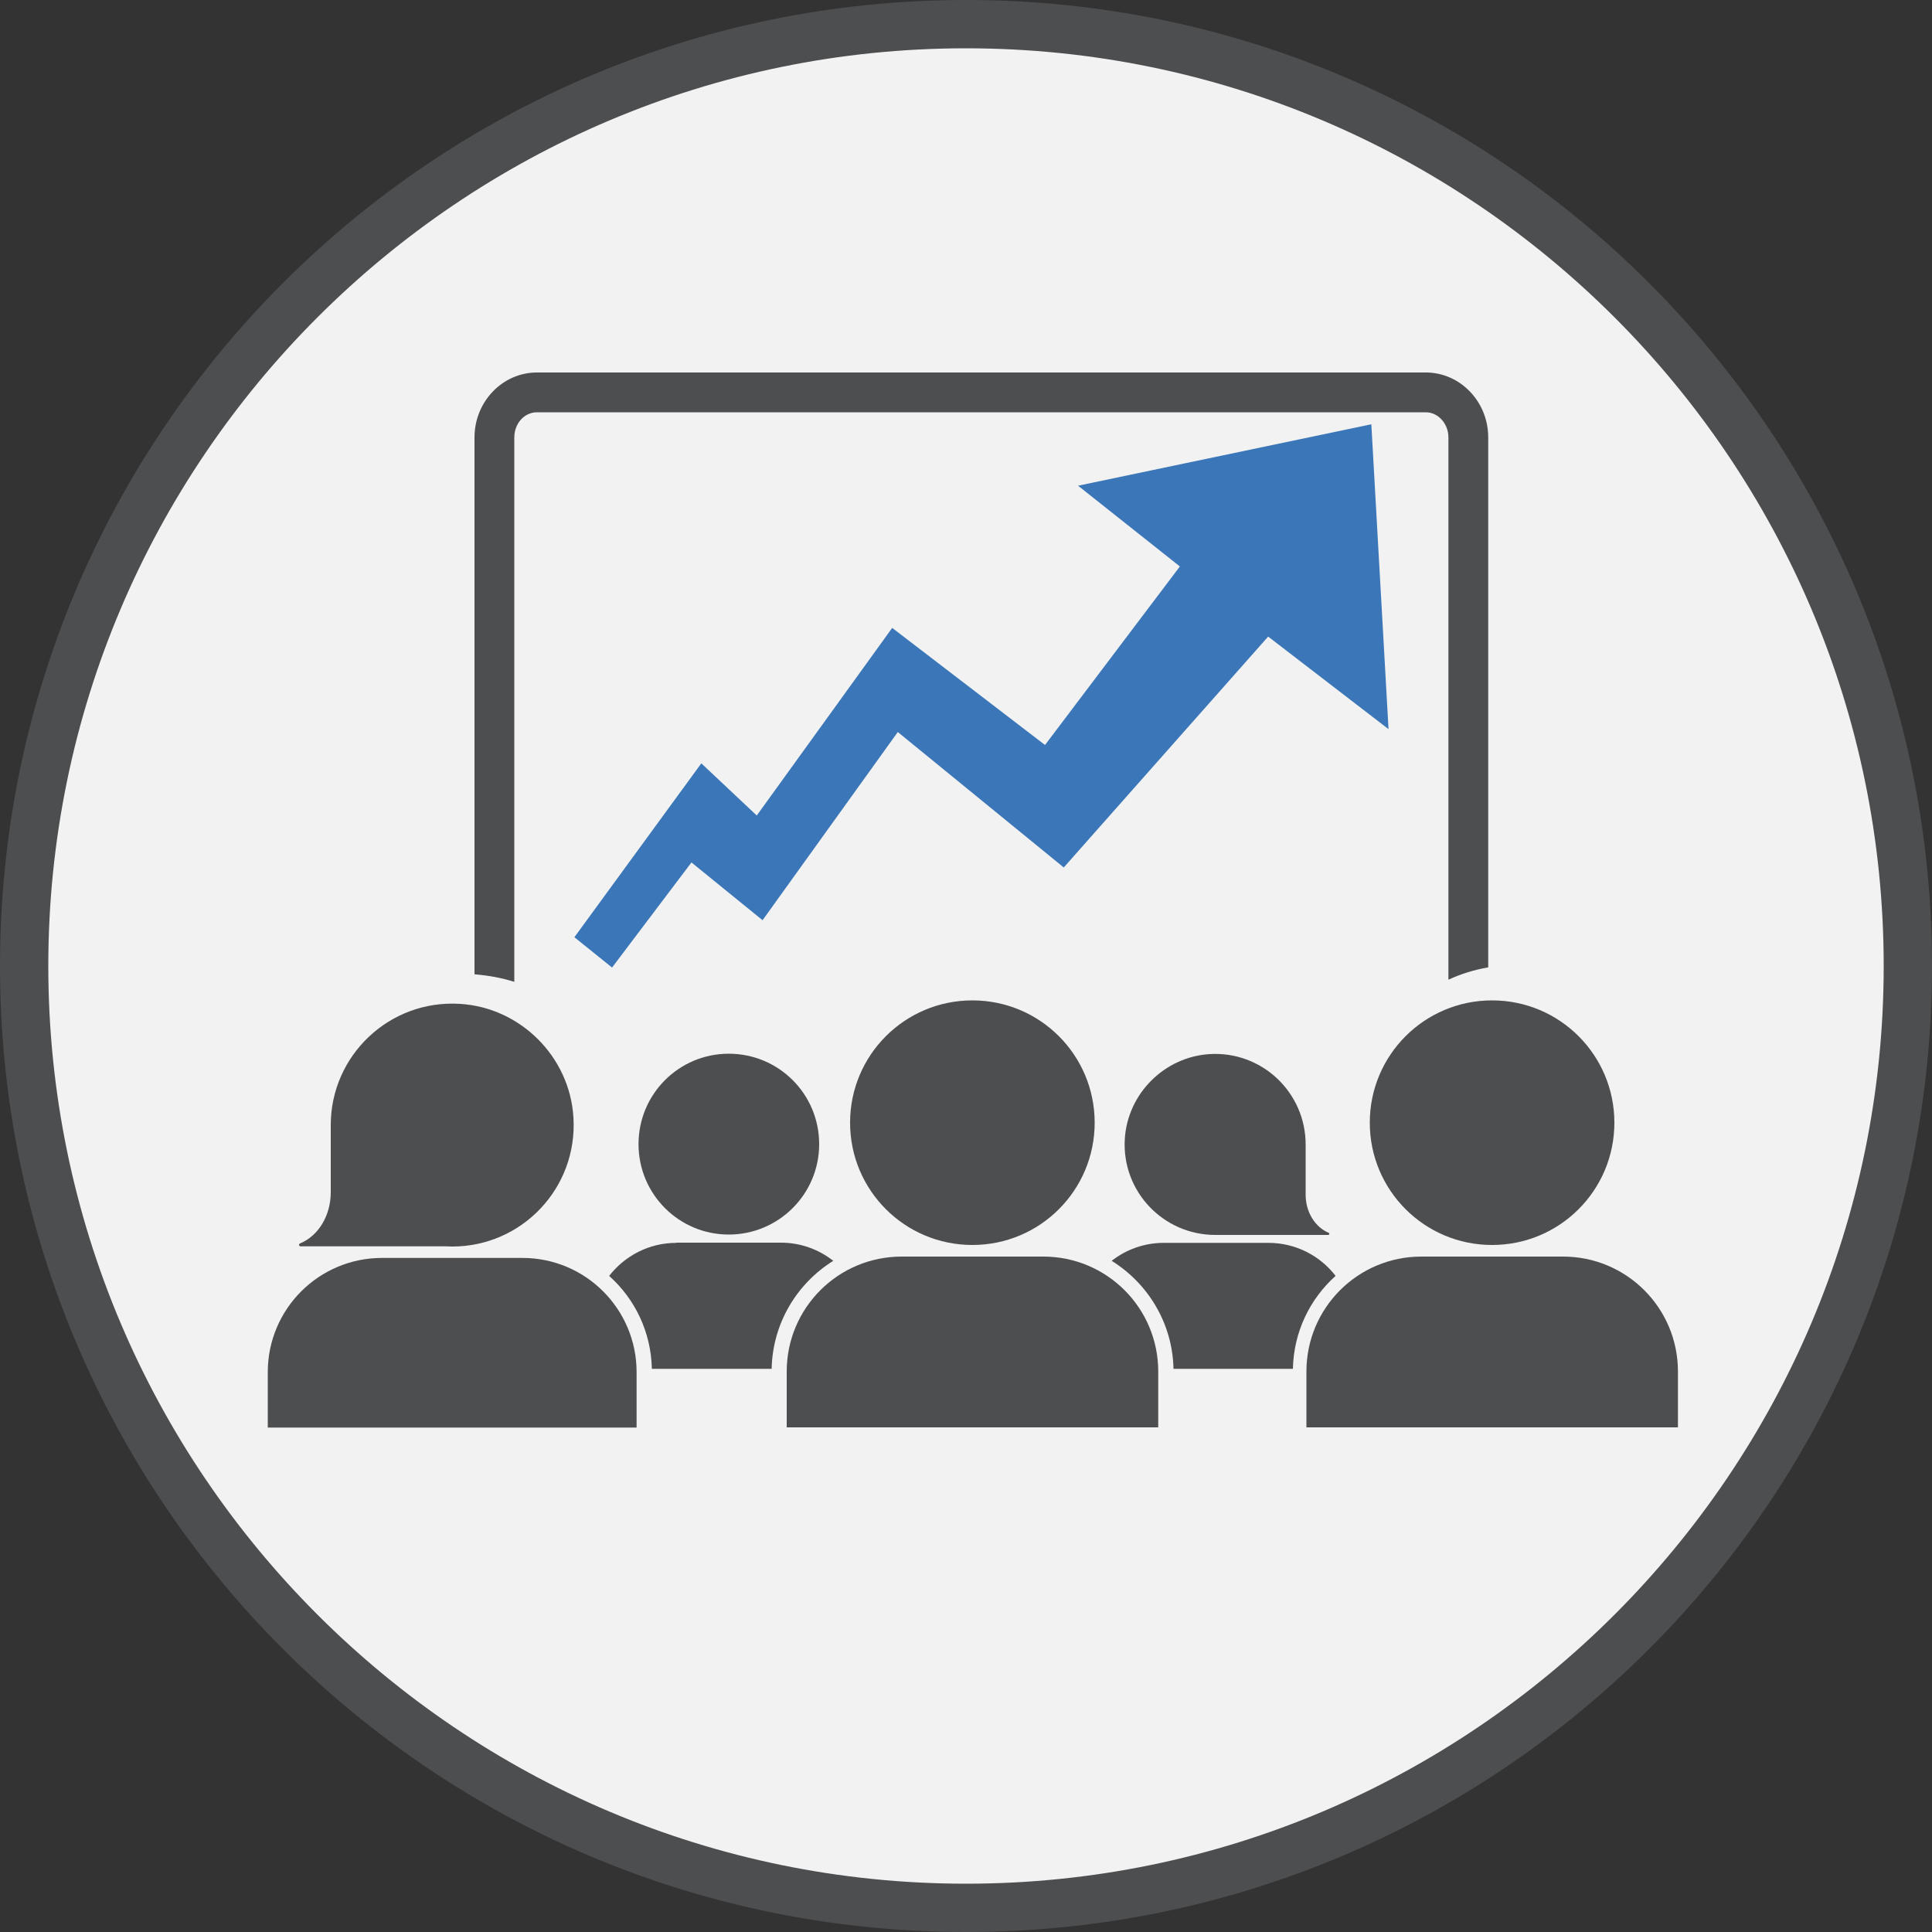 <?xml version="1.0" encoding="UTF-8"?>
<svg id="Layer_2" data-name="Layer 2" xmlns="http://www.w3.org/2000/svg" viewBox="0 0 100 100">
  <rect x="0" y="0" width="100" height="100" fill="#333333" stroke="none"/>
  <defs>
    <style>
      .cls-1 {
        fill: #3b77b8;
      }

      .cls-1, .cls-2, .cls-3 {
        stroke-width: 0px;
      }

      .cls-2 {
        fill: #4d4e50;
      }

      .cls-3 {
        fill: #f2f2f2;
      }
    </style>
  </defs>
  <g id="Layer_1-2" data-name="Layer 1">
    <g>
      <g>
        <circle class="cls-3" cx="50" cy="50" r="48.75"/>
        <path class="cls-2" d="M50,2.5c26.19,0,47.5,21.31,47.5,47.5s-21.31,47.5-47.5,47.5S2.5,76.19,2.5,50,23.81,2.5,50,2.5M50,0C22.39,0,0,22.39,0,50s22.39,50,50,50,50-22.39,50-50S77.61,0,50,0h0Z"/>
      </g>
      <g>
        <g>
          <path class="cls-2" d="M23.81,51.96c-3.65-.23-6.69,2.67-6.69,6.27,0,.04,0,.08,0,.12h0v3.36c0,1.23-.66,2.27-1.59,2.65-.08.03-.06.15.03.15h7.5c.11,0,.23.01.35.01,3.6,0,6.5-3.03,6.27-6.69-.19-3.13-2.74-5.68-5.87-5.87Z"/>
          <path class="cls-2" d="M27.05,65.11h-7.28c-3.26,0-5.91,2.64-5.91,5.91v2.87h19.09v-2.87c0-3.26-2.64-5.91-5.91-5.91Z"/>
        </g>
        <path class="cls-2" d="M37.72,54.54c-2.58,0-4.67,2.09-4.67,4.68s2.09,4.68,4.67,4.68,4.68-2.09,4.68-4.68-2.09-4.68-4.68-4.68Z"/>
        <g>
          <path class="cls-2" d="M50.33,51.78c-3.5,0-6.33,2.83-6.33,6.33s2.83,6.33,6.33,6.33,6.33-2.83,6.33-6.33-2.83-6.33-6.33-6.33Z"/>
          <path class="cls-2" d="M54,65.04h-7.33c-3.29,0-5.95,2.66-5.95,5.95v2.89h19.23v-2.89c0-3.29-2.66-5.95-5.95-5.95Z"/>
        </g>
        <g>
          <path class="cls-2" d="M77.23,51.78c-3.5,0-6.33,2.83-6.33,6.33s2.83,6.33,6.33,6.33,6.33-2.83,6.33-6.33-2.83-6.33-6.33-6.33Z"/>
          <path class="cls-2" d="M80.9,65.04h-7.33c-3.29,0-5.95,2.66-5.95,5.95v2.89h19.23v-2.89c0-3.29-2.66-5.95-5.95-5.95Z"/>
        </g>
        <path class="cls-2" d="M65.65,64.33h-5.41c-1.02,0-1.96.35-2.7.93,1.88,1.17,3.15,3.23,3.2,5.59h6.18c.04-1.91.88-3.62,2.21-4.81-.8-1.04-2.06-1.71-3.48-1.71Z"/>
        <path class="cls-2" d="M35.01,64.33c-1.42,0-2.67.67-3.48,1.71,1.33,1.19,2.17,2.9,2.21,4.81h6.2c.05-2.36,1.31-4.42,3.19-5.59-.75-.59-1.69-.94-2.71-.94h-5.41Z"/>
        <path class="cls-2" d="M67.58,61.83v-2.5h0s0-.06,0-.09c0-2.69-2.26-4.85-4.98-4.68-2.33.15-4.23,2.04-4.38,4.38-.17,2.72,1.99,4.98,4.68,4.98.09,0,.17,0,.26,0h5.59c.06,0,.08-.09.02-.11-.69-.29-1.19-1.06-1.19-1.97Z"/>
        <path class="cls-2" d="M73.8,19.28H27.79c-1.78,0-3.23,1.51-3.23,3.36v27.79c.74.06,1.43.19,2.06.39v-28.18c0-.72.52-1.3,1.17-1.3h46.01c.64,0,1.17.59,1.17,1.3v28.07c.62-.29,1.31-.51,2.06-.64v-27.43c0-1.85-1.45-3.36-3.23-3.36Z"/>
        <polygon class="cls-1" points="55.06 44.9 46.47 37.89 39.47 47.63 35.79 44.64 31.68 50.08 29.73 48.51 36.3 39.51 39.17 42.21 46.18 32.5 54.09 38.56 61.07 29.32 55.8 25.14 70.98 21.96 71.87 37.74 65.64 32.95 55.06 44.9"/>
      </g>
    </g>
  </g>
</svg>